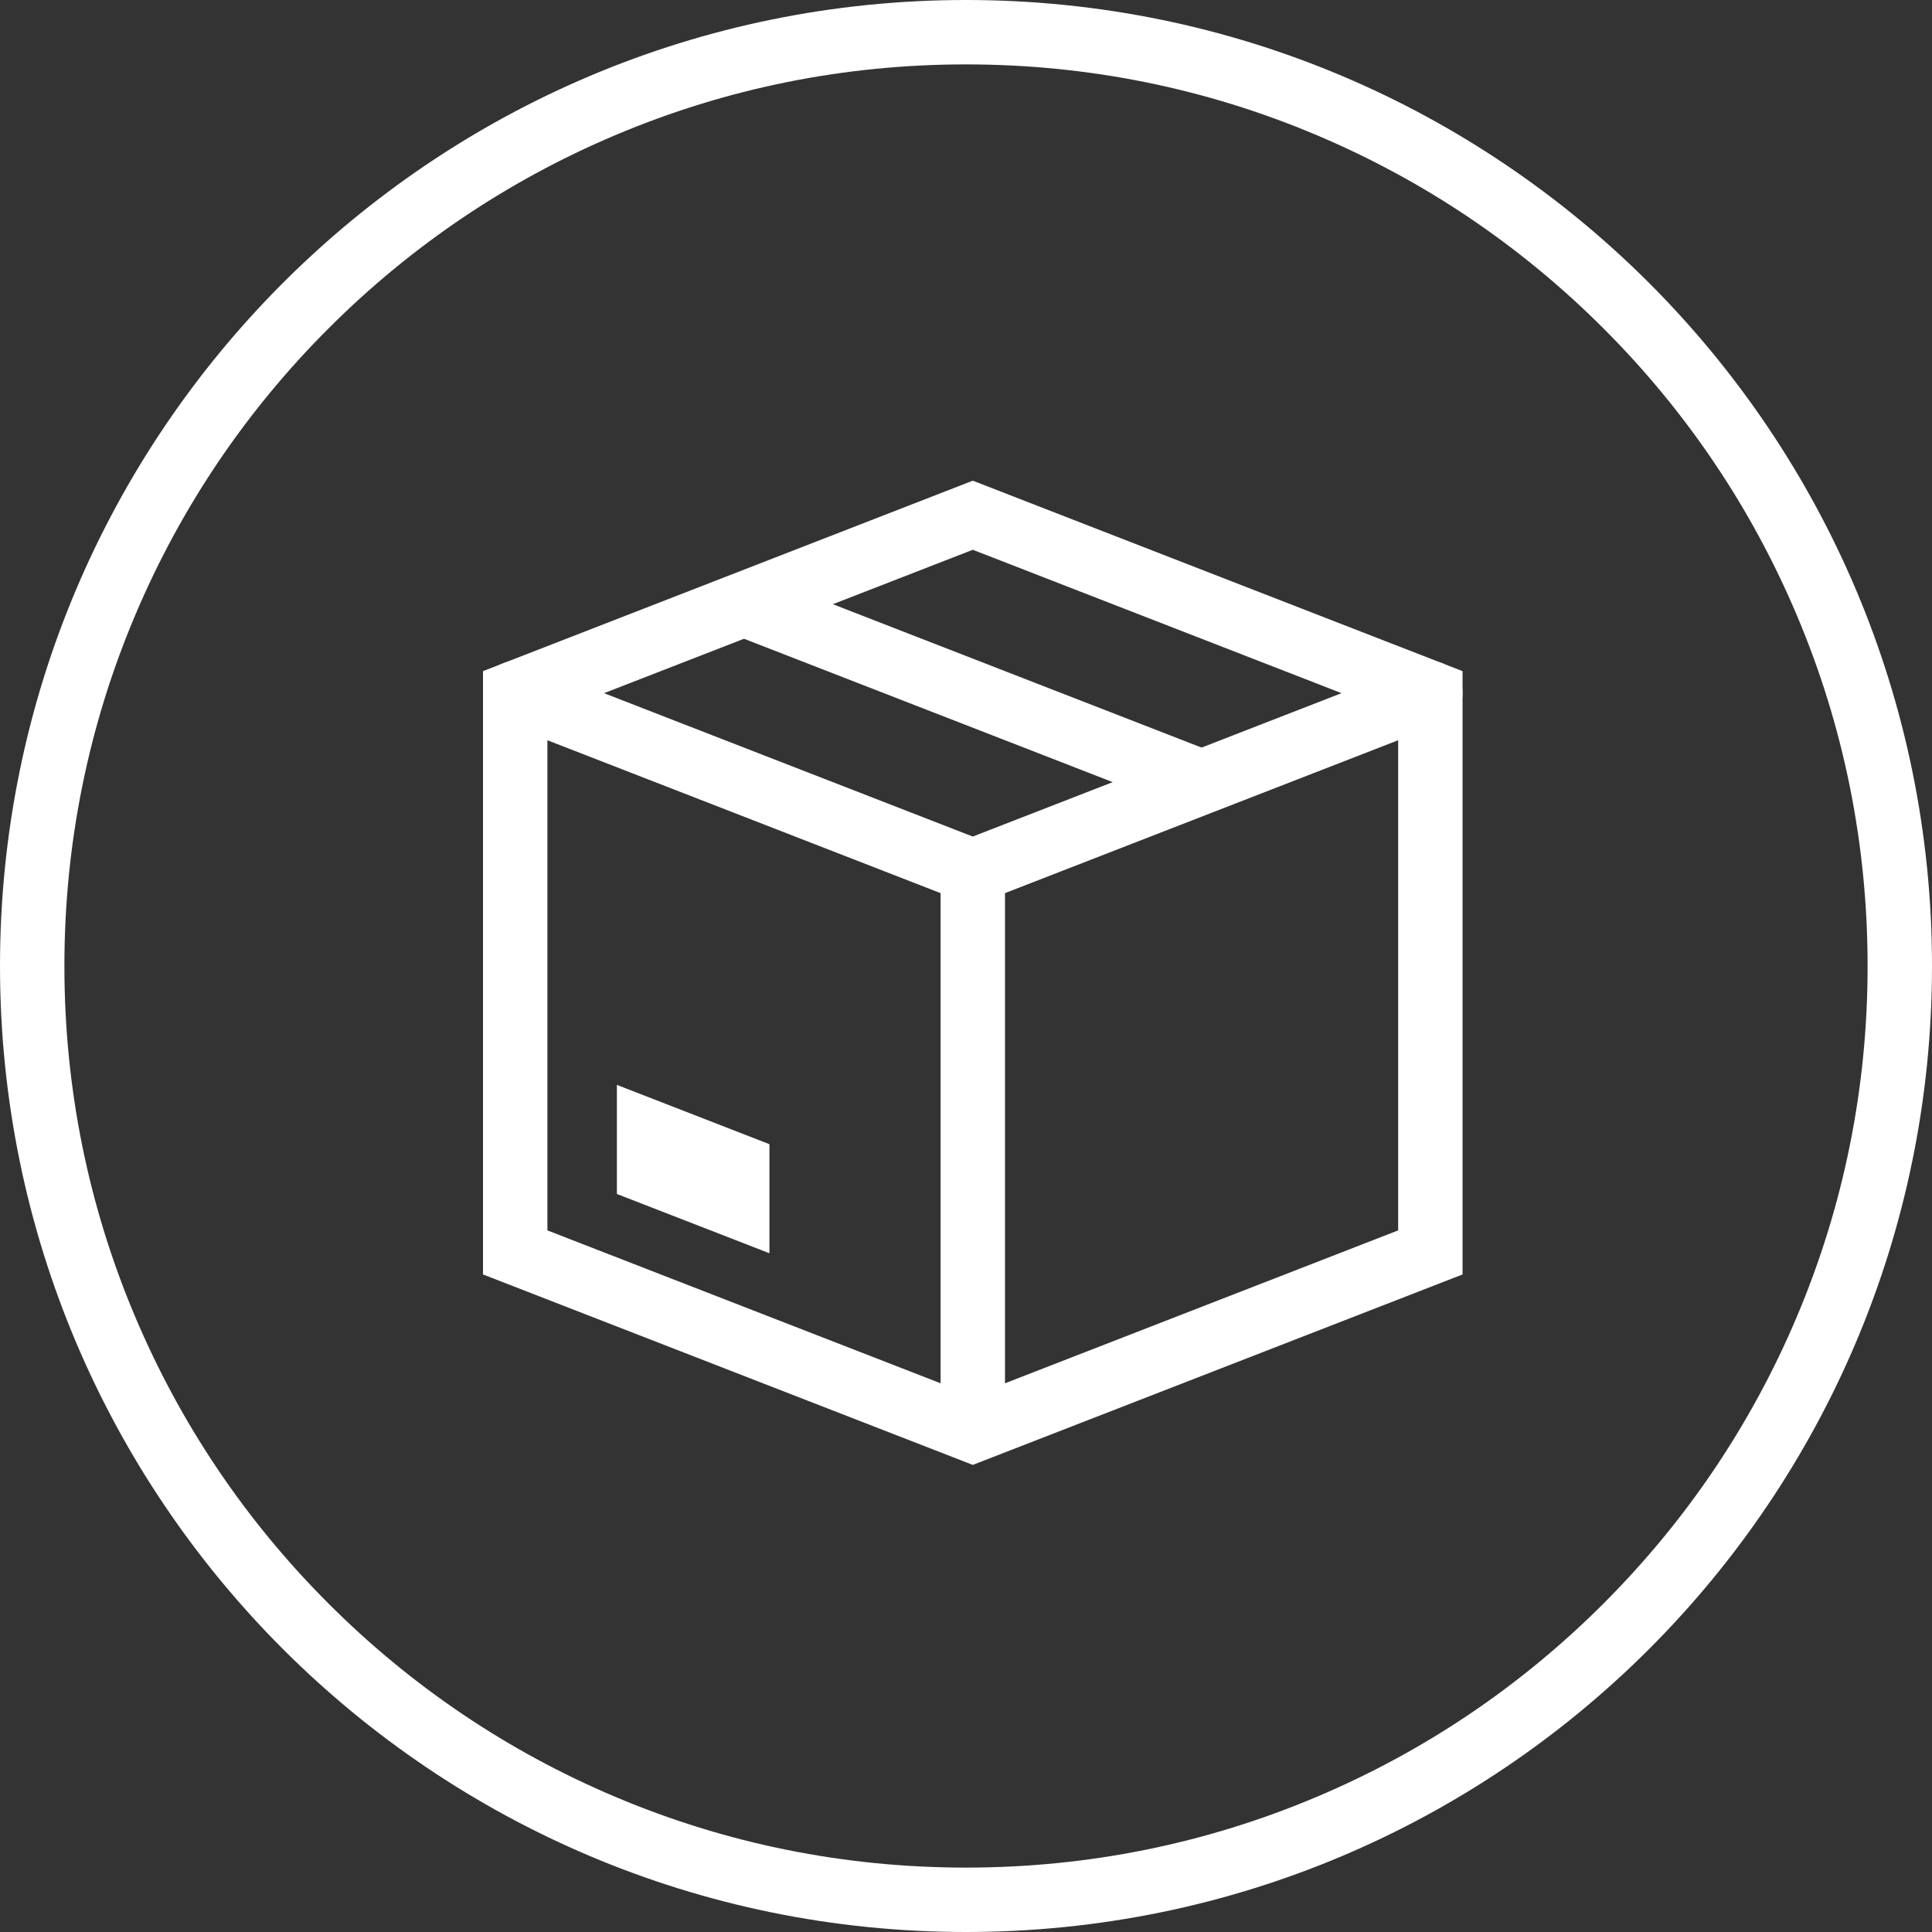 <svg width="60" height="60" viewBox="0 0 60 60" fill="none" xmlns="http://www.w3.org/2000/svg">
<rect x="0" y="0" width="60" height="60" fill="#333333" stroke="none"/>
<path d="M30 2C26.219 2 22.552 2.74 19.102 4.2C15.768 5.61 12.773 7.629 10.201 10.201C7.629 12.773 5.61 15.768 4.2 19.102C2.74 22.552 2 26.219 2 30C2 33.781 2.74 37.448 4.2 40.898C5.61 44.232 7.629 47.227 10.201 49.799C12.773 52.371 15.768 54.39 19.102 55.8C22.552 57.26 26.219 58 30 58C33.781 58 37.448 57.26 40.898 55.8C44.232 54.39 47.227 52.371 49.799 49.799C52.371 47.227 54.39 44.232 55.8 40.898C57.26 37.448 58 33.781 58 30C58 26.219 57.26 22.552 55.8 19.102C54.39 15.768 52.371 12.773 49.799 10.201C47.227 7.629 44.232 5.61 40.898 4.2C37.448 2.74 33.781 2 30 2ZM30 0C46.569 0 60 13.431 60 30C60 46.569 46.569 60 30 60C13.431 60 0 46.569 0 30C0 13.431 13.431 0 30 0Z" fill="white"/>
<path d="M23.105 18.764L37.316 24.29" stroke="white" stroke-width="2" stroke-miterlimit="10"/>
<path d="M44.421 21.527V38.895L30.211 44.421L16 38.895V21.527L30.211 16.001L44.421 21.527Z" stroke="white" stroke-width="2" stroke-miterlimit="10"/>
<path d="M44.421 21.527L30.21 27.053L16 21.527" stroke="white" stroke-width="2" stroke-linecap="round" stroke-linejoin="round"/>
<path d="M30.211 27.053V44.421" stroke="white" stroke-width="2" stroke-miterlimit="10"/>
<path d="M19.158 37.08L23.895 38.921V35.534L19.158 33.692V37.08Z" fill="white"/>
</svg>
